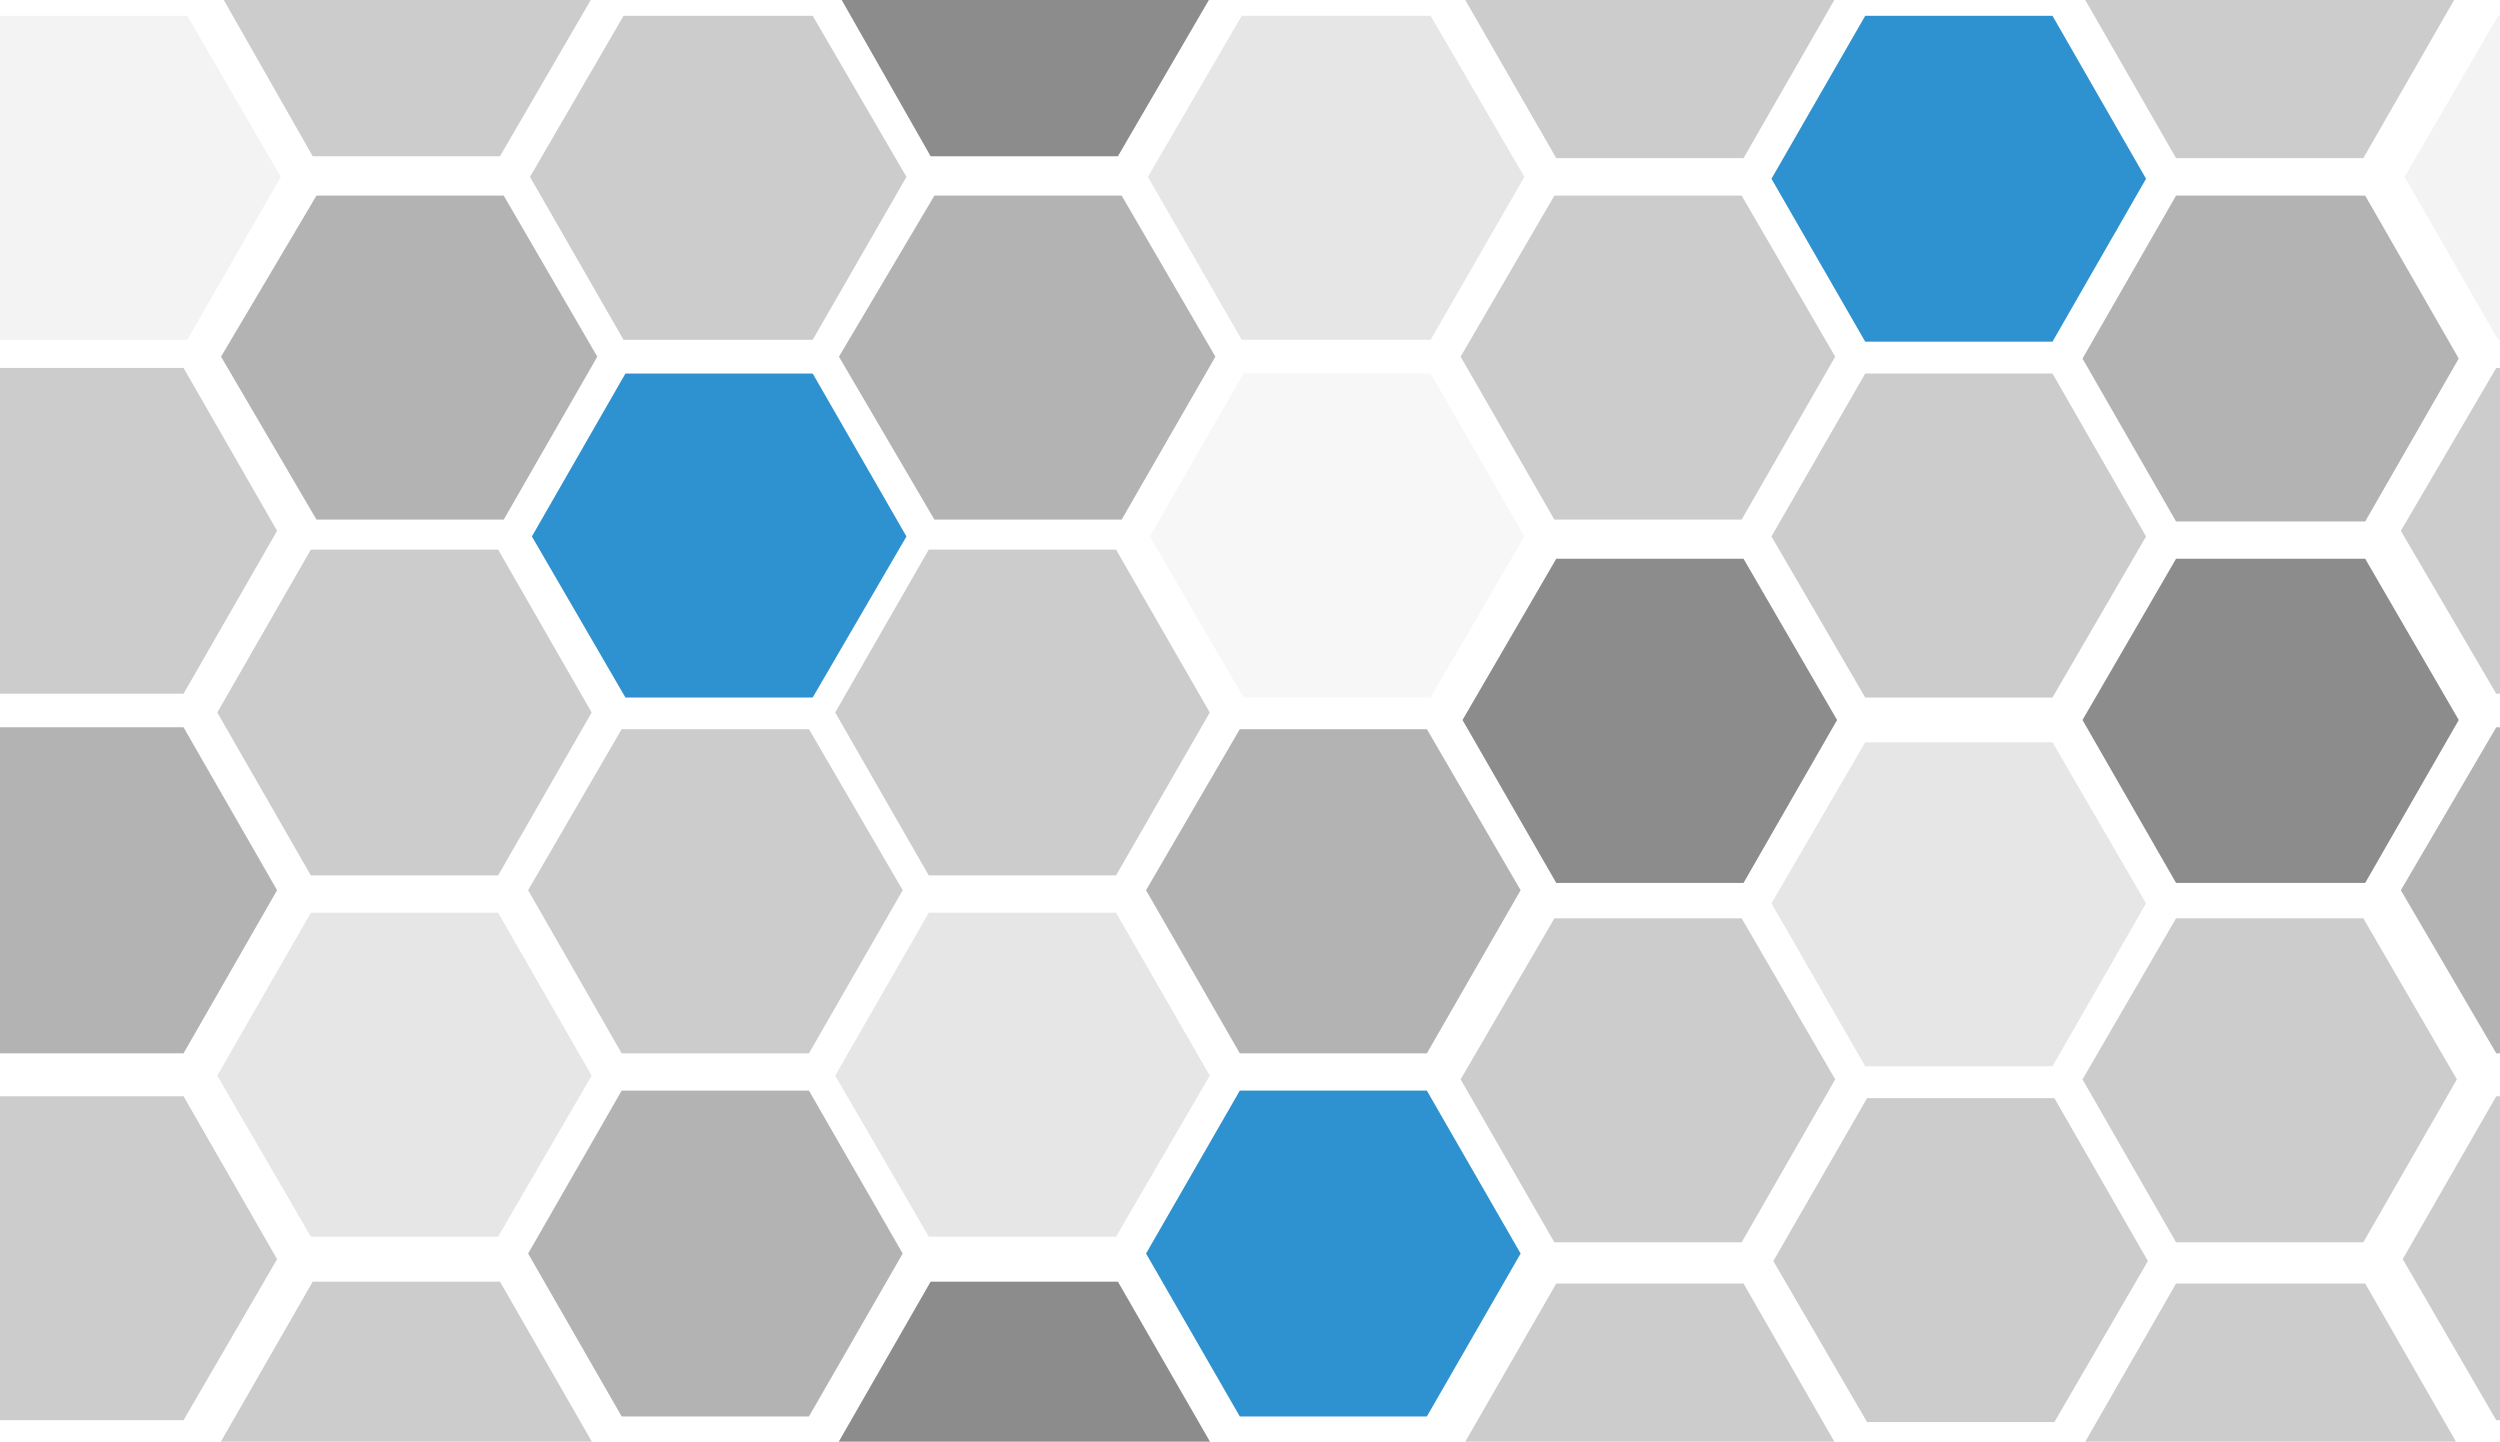 <?xml version="1.0" encoding="utf-8"?>
<!-- Generator: Adobe Illustrator 18.1.1, SVG Export Plug-In . SVG Version: 6.00 Build 0)  -->
<!DOCTYPE svg PUBLIC "-//W3C//DTD SVG 1.1//EN" "http://www.w3.org/Graphics/SVG/1.1/DTD/svg11.dtd">
<svg version="1.1" id="Layer_1" xmlns="http://www.w3.org/2000/svg" xmlns:xlink="http://www.w3.org/1999/xlink" x="0px" y="0px"
	 viewBox="0 104 1200 692" enable-background="new 0 104 1200 692" xml:space="preserve">
<polygon opacity="0.3" fill="#010101" enable-background="new    " points="151.9,353.4 106.1,275.2 151.9,197.9 241.8,197.9 
	286.7,275.2 241.8,353.4 "/>
<polygon opacity="0.2" fill="#010101" enable-background="new    " points="299.3,267.1 254.4,188.9 299.3,111.6 390.1,111.6 
	435.1,188.9 390.1,267.1 "/>
<polygon fill="#2F92D0" enable-background="new    " points="300.2,438.8 255.3,361.5 300.2,283.3 390.1,283.3 435.1,361.5 
	390.1,438.8 "/>
<polygon opacity="0.45" fill="#010101" enable-background="new    " points="747,527.8 702,449.6 747,372.2 836.9,372.2 
	881.8,449.6 836.9,527.8 "/>
<polygon opacity="0.2" fill="#010101" enable-background="new    " points="895.3,438.8 850.3,361.5 895.3,283.3 985.2,283.3 
	1030.1,361.5 985.2,438.8 "/>
<polygon opacity="0.2" fill="#010101" enable-background="new    " points="746.1,353.4 701.1,275.2 746.1,197.9 836,197.9 
	880.9,275.2 836,353.4 "/>
<polygon fill="#2F92D0" enable-background="new    " points="895.3,268 850.3,189.8 895.3,111.6 985.2,111.6 1030.1,189.8 
	985.2,268 "/>
<polygon opacity="0.3" fill="#010101" enable-background="new    " points="1044.5,354.3 999.6,276.1 1044.5,197.9 1135.3,197.9 
	1180.2,276.1 1135.3,354.3 "/>
<polygon opacity="0.1" fill="#010101" enable-background="new    " points="895.3,615.8 850.3,537.6 895.3,460.3 985.2,460.3 
	1030.1,537.6 985.2,615.8 "/>
<polygon opacity="0.2" fill="#010101" enable-background="new    " points="1044.5,700.3 999.6,622.1 1044.5,544.8 1134.4,544.8 
	1179.3,622.1 1134.4,700.3 "/>
<polygon opacity="0.45" fill="#010101" enable-background="new    " points="1044.5,527.8 999.6,449.6 1044.5,372.2 1135.3,372.2 
	1180.2,449.6 1135.3,527.8 "/>
<polygon opacity="0.2" fill="#010101" enable-background="new    " points="298.4,609.6 253.5,531.3 298.4,454 388.3,454 
	433.3,531.3 388.3,609.6 "/>
<polygon opacity="0.2" fill="#010101" enable-background="new    " points="149.2,524.2 104.3,446 149.2,367.8 239.1,367.8 284,446 
	239.1,524.2 "/>
<polygon opacity="0.3" fill="#010101" enable-background="new    " points="298.4,783.9 253.5,705.7 298.4,627.5 388.3,627.5 
	433.3,705.7 388.3,783.9 "/>
<polygon opacity="0.1" fill="#010101" enable-background="new    " points="149.2,697.6 104.3,620.3 149.2,542.1 239.1,542.1 
	284,620.3 239.1,697.6 "/>
<polygon opacity="0.2" fill="#010101" enable-background="new    " points="746.1,700.3 701.1,622.1 746.1,544.8 836,544.8 
	880.9,622.1 836,700.3 "/>
<polygon opacity="0.2" fill="#010101" enable-background="new    " points="896.2,786.6 851.2,709.3 896.2,631.1 986.1,631.1 
	1031,709.3 986.1,786.6 "/>
<polygon opacity="0.2" fill="#010101" enable-background="new    " points="284.9,797.4 240,719.2 150.1,719.2 105.2,797.4 
	106.1,798.3 284.9,798.3 "/>
<polygon opacity="0.2" fill="#010101" enable-background="new    " points="836.9,720.1 747,720.1 702,798.3 881.8,798.3 "/>
<polygon opacity="0.2" fill="#010101" enable-background="new    " points="1135.3,720.1 1044.5,720.1 999.6,798.3 1180.2,798.3 "/>
<polygon opacity="0.2" fill="#010101" enable-background="new    " points="240,179 284.9,101.7 106.1,101.7 150.1,179 "/>
<polygon opacity="0.2" fill="#010101" enable-background="new    " points="836.9,179.9 881.8,101.7 702,101.7 747,179.9 "/>
<polygon opacity="0.2" fill="#010101" enable-background="new    " points="1134.4,179.9 1179.3,101.7 999.6,101.7 1044.5,179.9 "/>
<polygon opacity="5.000000e-002" fill="#010101" enable-background="new    " points="89.9,267.1 134.8,188.9 89.9,111.6 0,111.6 
	0,267.1 "/>
<polygon opacity="0.3" fill="#010101" enable-background="new    " points="88.1,609.6 133,531.3 88.1,453.1 0,453.1 0,609.6 "/>
<polygon opacity="0.2" fill="#010101" enable-background="new    " points="0,630.2 0,785.7 88.1,785.7 133,708.4 88.1,630.2 "/>
<polygon opacity="0.2" fill="#010101" enable-background="new    " points="88.1,437 133,358.8 88.1,280.6 0,280.6 0,437 "/>
<polygon opacity="5.000000e-002" fill="#010101" enable-background="new    " points="1154.2,188.9 1199.1,267.1 1200,267.1 
	1200,111.6 1199.1,111.6 "/>
<polygon opacity="0.3" fill="#010101" enable-background="new    " points="1152.4,531.3 1198.2,609.6 1200,609.6 1200,453.1 
	1198.2,453.1 "/>
<polygon opacity="0.2" fill="#010101" enable-background="new    " points="1198.2,630.2 1153.3,708.4 1198.2,785.7 1200,785.7 
	1200,630.2 "/>
<polygon opacity="0.2" fill="#010101" enable-background="new    " points="1152.4,358.8 1198.2,437 1200,437 1200,280.6 
	1198.2,280.6 "/>
<polygon opacity="0.3" fill="#010101" enable-background="new    " points="448.5,353.4 402.7,275.2 448.5,197.9 538.4,197.9 
	583.4,275.2 538.4,353.4 "/>
<polygon opacity="0.1" fill="#010101" enable-background="new    " points="596,267.1 551,188.9 596,111.6 686.7,111.6 731.7,188.9 
	686.7,267.1 "/>
<polygon opacity="5.000000e-002" fill="#5D5E5E" enable-background="new    " points="596.9,438.8 551.9,361.5 596.9,283.3 
	686.7,283.3 731.7,361.5 686.7,438.8 "/>
<polygon opacity="0.3" fill="#010101" enable-background="new    " points="595.1,609.6 550.1,531.3 595.1,454 684.9,454 
	729.9,531.3 684.9,609.6 "/>
<polygon opacity="0.2" fill="#010101" enable-background="new    " points="445.8,524.2 400.9,446 445.8,367.8 535.7,367.8 
	580.7,446 535.7,524.2 "/>
<polygon fill="#2F92D0" enable-background="new    " points="595.1,783.9 550.1,705.7 595.1,627.5 684.9,627.5 729.9,705.7 
	684.9,783.9 "/>
<polygon opacity="0.1" fill="#010101" enable-background="new    " points="445.8,697.6 400.9,620.3 445.8,542.1 535.7,542.1 
	580.7,620.3 535.7,697.6 "/>
<polygon opacity="0.45" fill="#010101" enable-background="new    " points="581.6,797.4 536.6,719.2 446.7,719.2 401.8,797.4 
	402.7,798.3 581.6,798.3 "/>
<polygon opacity="0.45" fill="#010101" enable-background="new    " points="536.6,179 581.6,101.7 402.7,101.7 446.7,179 "/>
</svg>
